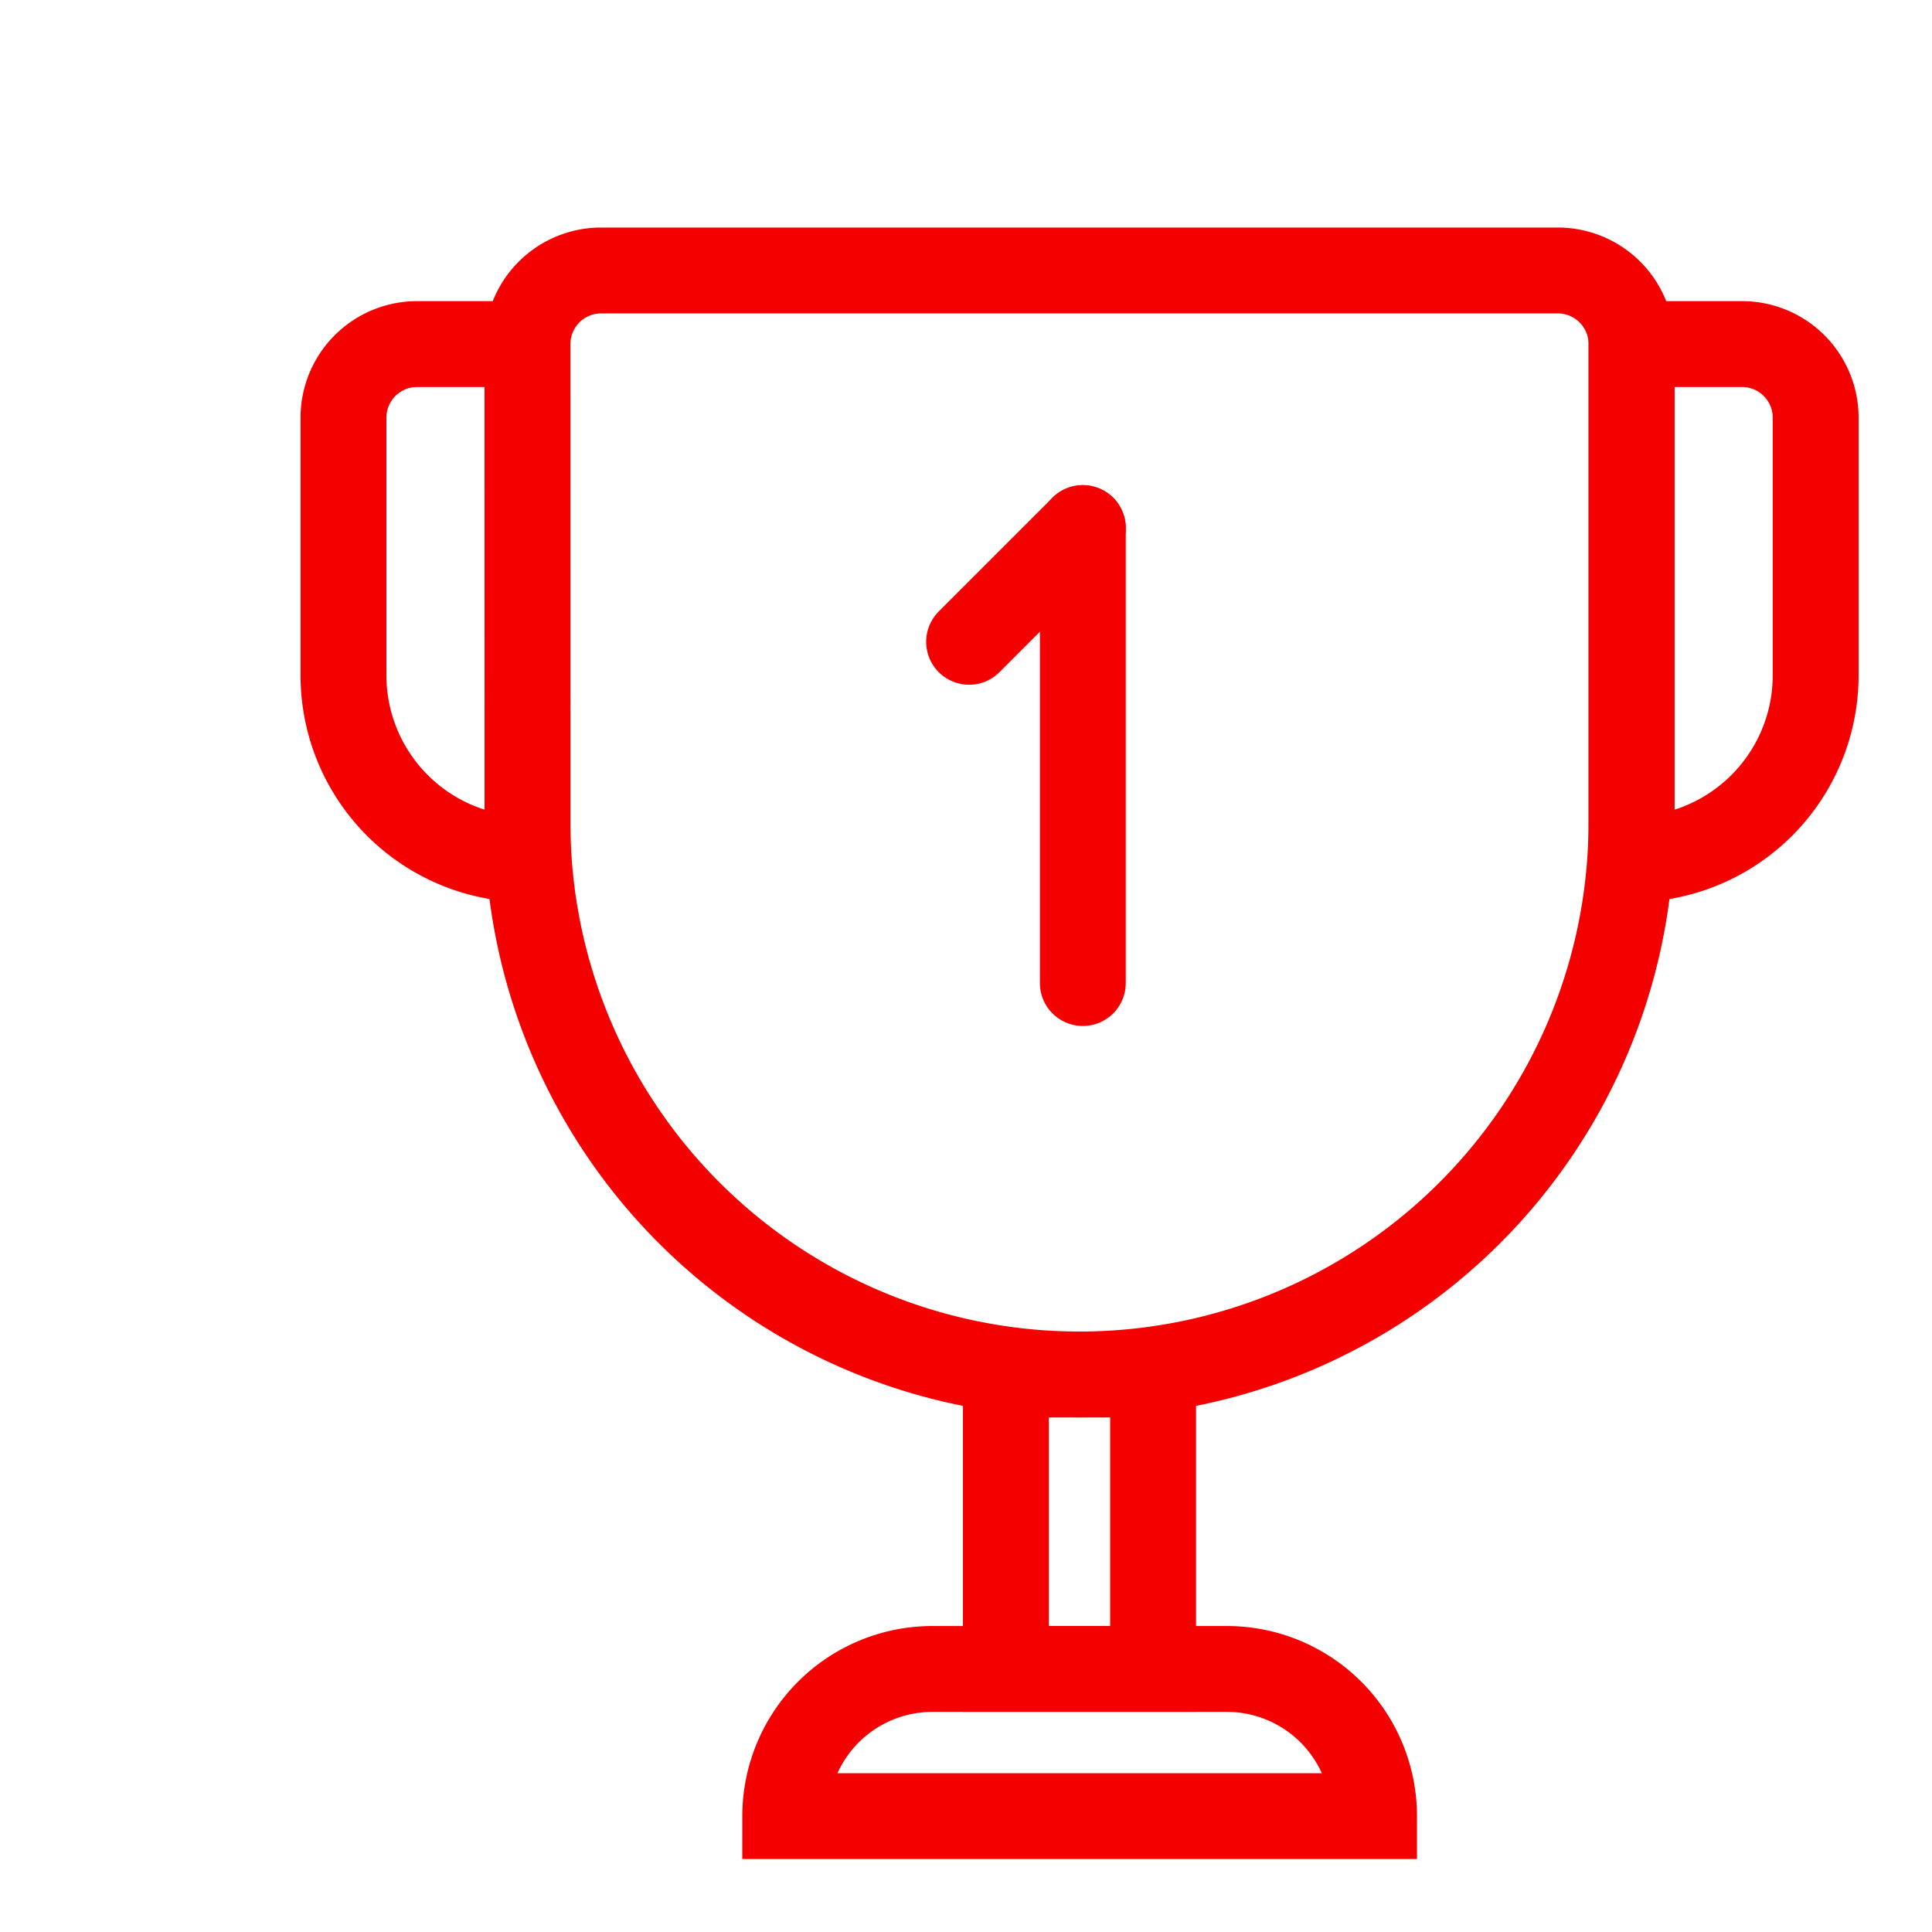 <svg xmlns="http://www.w3.org/2000/svg" width="45" height="45" viewBox="0 0 45 45"><defs><style>.a{fill:#fff;opacity:0;}.b,.c{fill:none;stroke:#f40000;stroke-miterlimit:10;stroke-width:2px;}.b{stroke-linecap:round;}</style></defs><g transform="translate(15244 2030)"><rect class="a" width="45" height="45" transform="translate(-15244 -2030)"/><g transform="translate(-15236 -2023.7)"><g transform="translate(14.572 6)"><line class="b" y1="10.597" transform="translate(2.649)"/><line class="b" x1="2.649" y2="2.649"/></g><path class="c" d="M3339.71,2074.4H3326a3.429,3.429,0,0,1,3.429-3.428h6.857a3.429,3.429,0,0,1,3.428,3.428Z" transform="translate(-3315.71 -2038.399)"/><path class="c" d="M3318.282,2046.97h0a4.286,4.286,0,0,1-4.286-4.286v-6a1.715,1.715,0,0,1,1.714-1.714h2.571Z" transform="translate(-3313.996 -2033.256)"/><path class="c" d="M3349,2046.97h0a4.285,4.285,0,0,0,4.286-4.286v-6a1.714,1.714,0,0,0-1.714-1.714H3349Z" transform="translate(-3318.996 -2033.256)"/><rect class="c" width="3.429" height="6.857" transform="translate(15.429 25.715)"/><path class="c" d="M3343,2032.97H3320.71a1.715,1.715,0,0,0-1.714,1.714v11.144a12.857,12.857,0,0,0,12.857,12.856h0a12.856,12.856,0,0,0,12.857-12.856v-11.144A1.714,1.714,0,0,0,3343,2032.97Z" transform="translate(-3314.71 -2032.97)"/></g></g></svg>